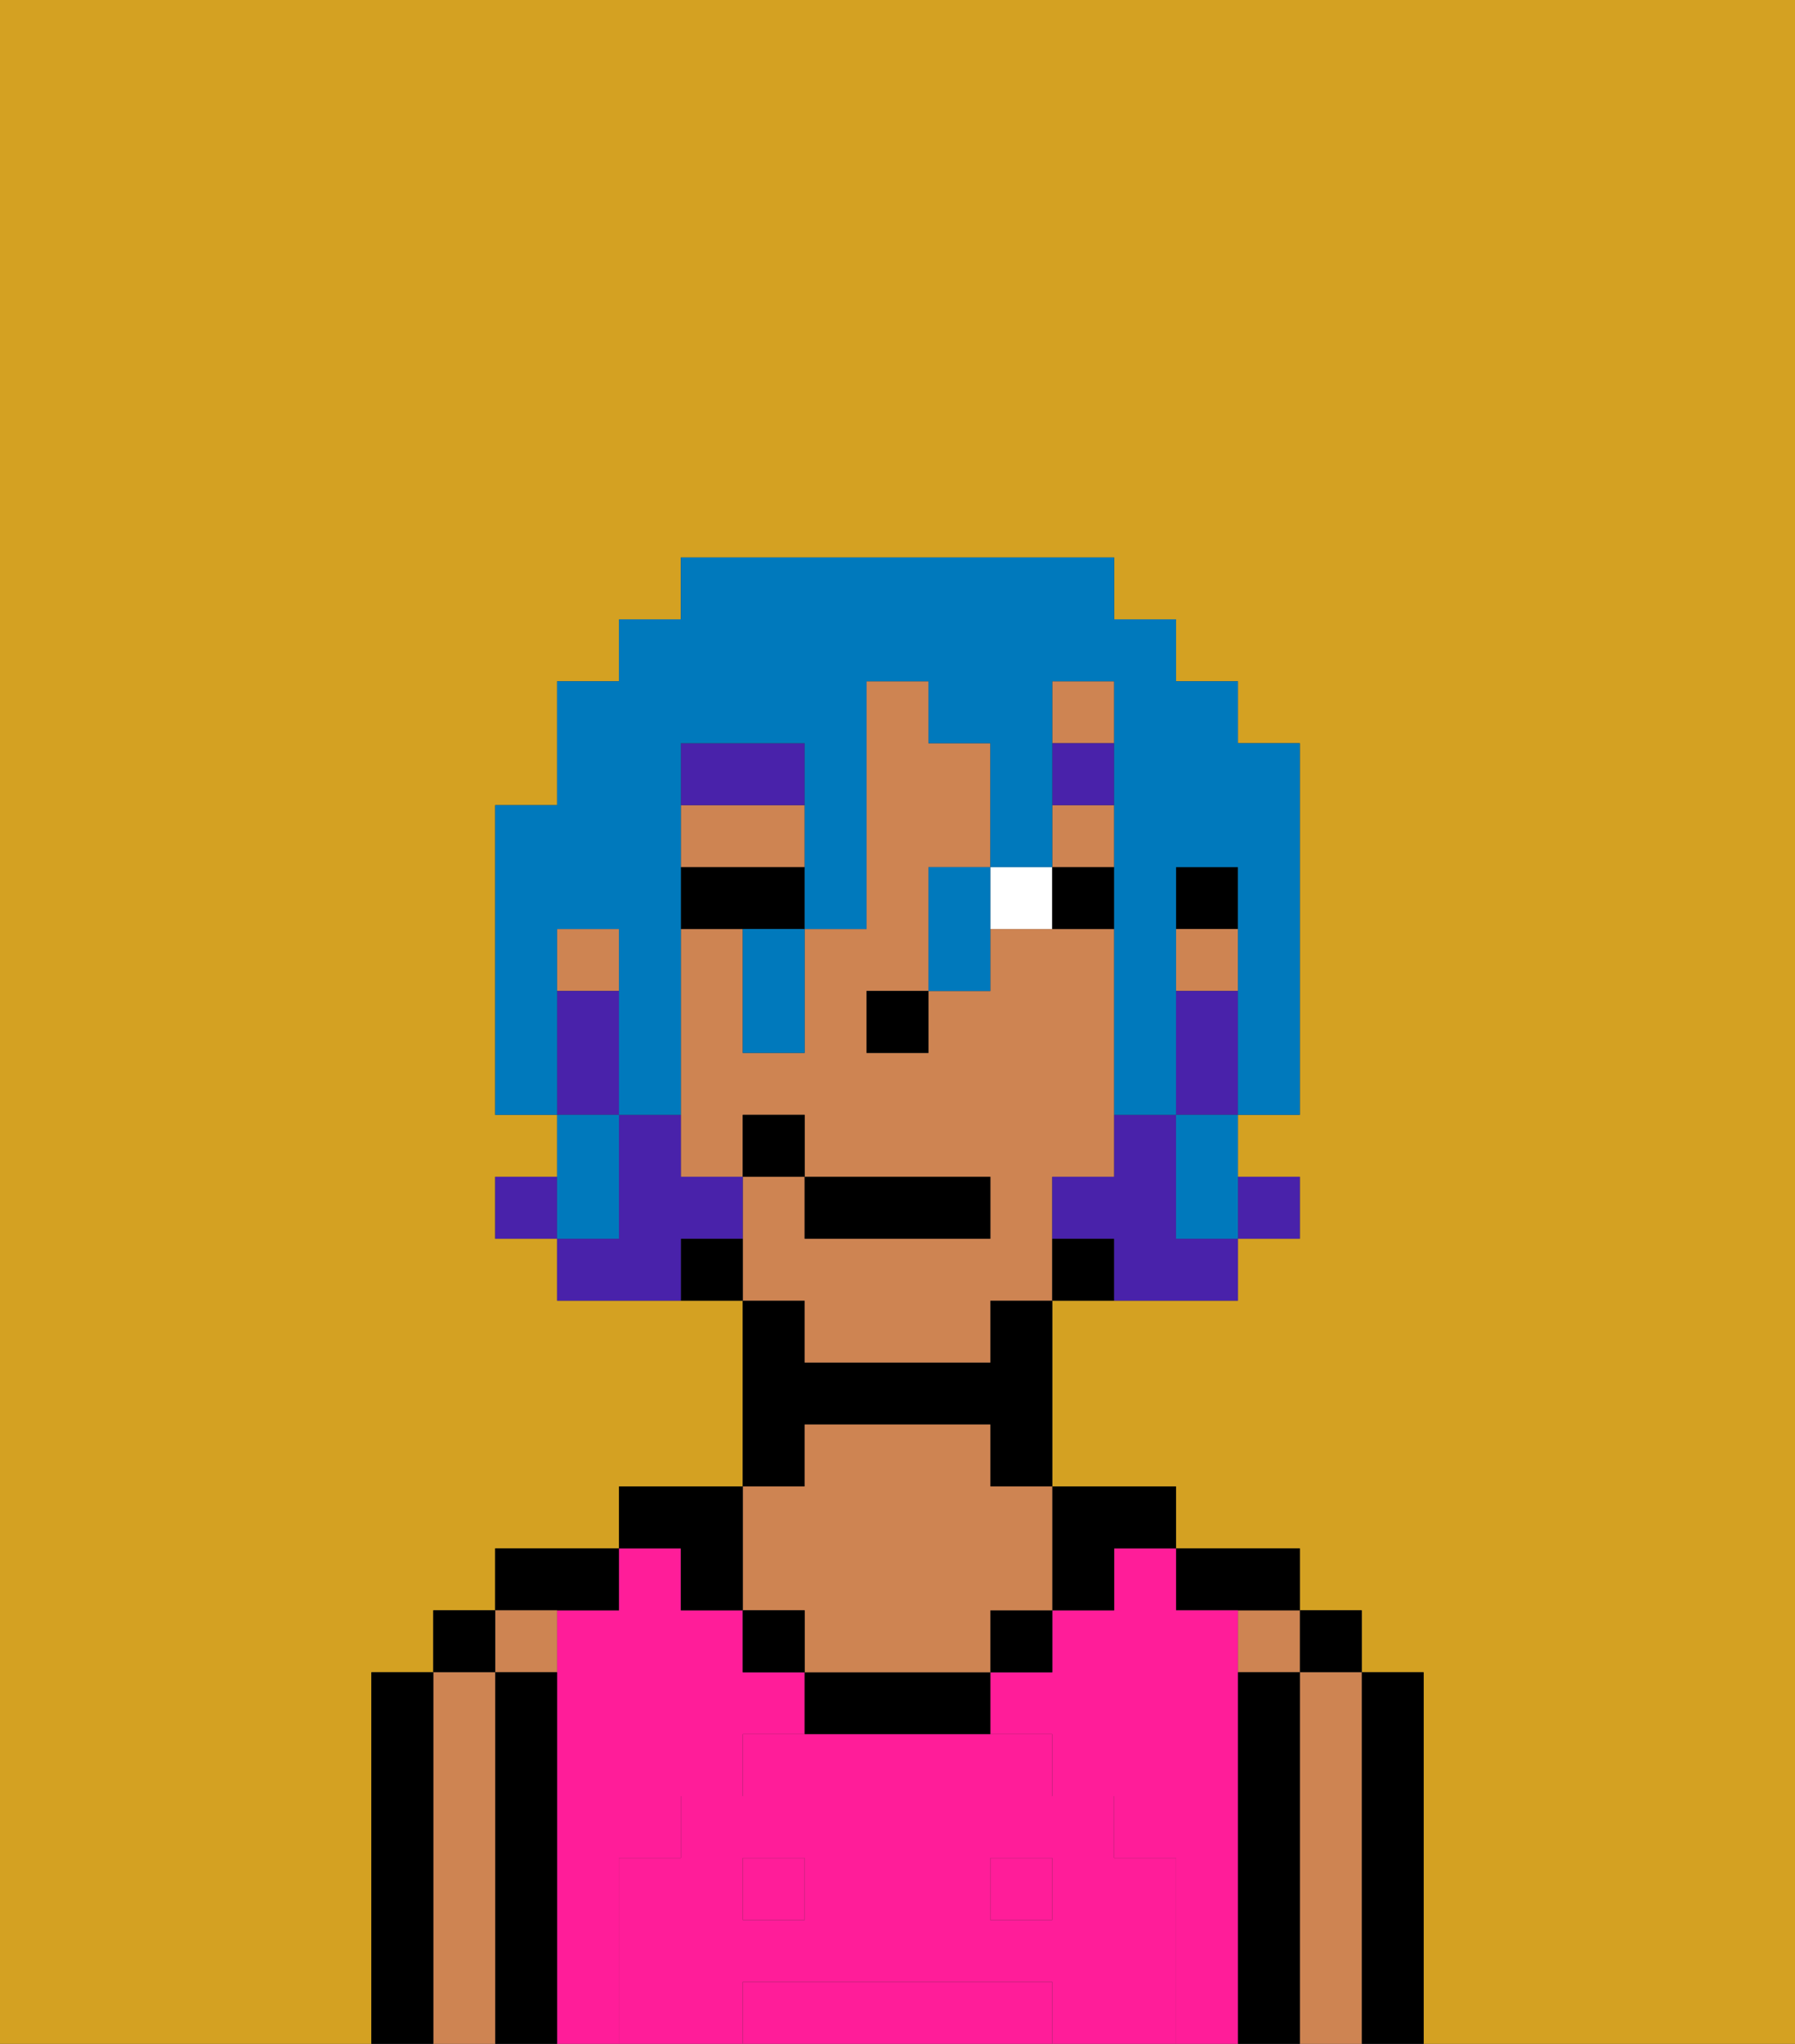 <svg xmlns="http://www.w3.org/2000/svg" viewBox="0 0 29 33"><rect x="0" y="0" width="29" height="33" fill="#333333" stroke="none"/><defs><style>polygon,rect,path{shape-rendering:crispedges;}.ba149-1{fill:#d4a122;}.ba149-2{fill:#000000;}.ba149-3{fill:#ce8452;}.ba149-4{fill:#ff1d99;}.ba149-5{fill:#ff1d99;}.ba149-6{fill:#ffffff;}.ba149-7{fill:#4922aa;}.ba149-8{fill:#4922aa;}.ba149-9{fill:#0079bc;}</style></defs><path class="ba149-1" d="M0,33H6V27H7V26H8V25h2V24h2V21H9V20H8V19H9V18H8V13H9V11h1V10h1V9h7v1h1v1h1v1h1v6H20v1h1v1H20v1H17v3h2v1h2v1h1v1h1v6h6V0H0Z"/><path class="ba149-2" d="M23,27H22v6h1V27Z"/><rect class="ba149-2" x="21" y="26" width="1" height="1"/><path class="ba149-3" d="M22,27H21v6h1V27Z"/><rect class="ba149-3" x="20" y="26" width="1" height="1"/><path class="ba149-2" d="M21,27H20v6h1V27Z"/><path class="ba149-2" d="M20,26h1V25H19v1Z"/><path class="ba149-4" d="M16,32H12v1h5V32Z"/><path class="ba149-4" d="M10,30h1V29h1V28h1V27H12V26H11V25H10v1H9v7h1V30Z"/><rect class="ba149-4" x="12" y="30" width="1" height="1"/><path class="ba149-4" d="M20,27V26H19V25H18v1H17v1H16v1h1v1h1v1h1v3h1V27Z"/><rect class="ba149-4" x="16" y="30" width="1" height="1"/><path class="ba149-2" d="M18,26V25h1V24H17v2Z"/><rect class="ba149-2" x="16" y="26" width="1" height="1"/><path class="ba149-2" d="M13,27v1h3V27H13Z"/><path class="ba149-2" d="M13,23h3v1h1V21H16v1H13V21H12v3h1Z"/><path class="ba149-3" d="M13,26v1h3V26h1V24H16V23H13v1H12v2Z"/><rect class="ba149-2" x="12" y="26" width="1" height="1"/><path class="ba149-2" d="M11,26h1V24H10v1h1Z"/><path class="ba149-2" d="M10,26V25H8v1h2Z"/><path class="ba149-3" d="M9,27V26H8v1Z"/><path class="ba149-2" d="M9,27H8v6H9V27Z"/><rect class="ba149-2" x="7" y="26" width="1" height="1"/><path class="ba149-3" d="M8,27H7v6H8V27Z"/><path class="ba149-2" d="M7,27H6v6H7V27Z"/><path class="ba149-5" d="M19,30H18V29H17V28H12v1H11v1H10v3h2V32h5v1h2V30Zm-6,1H12V30h1Zm4,0H16V30h1Z"/><rect class="ba149-2" x="19" y="14" width="1" height="1"/><rect class="ba149-3" x="17" y="13" width="1" height="1"/><path class="ba149-3" d="M13,14V13H11v1h2Z"/><rect class="ba149-3" x="17" y="11" width="1" height="1"/><rect class="ba149-3" x="9" y="15" width="1" height="1"/><rect class="ba149-3" x="19" y="15" width="1" height="1"/><path class="ba149-3" d="M13,22h3V21h1V19h1V15H16v1H15v1H14V16h1V14h1V12H15V11H14v4H13v2H12V15H11v4h1V18h1v1h3v1H13V19H12v2h1Z"/><path class="ba149-2" d="M17,20v1h1V20Z"/><path class="ba149-2" d="M11,20v1h1V20Z"/><rect class="ba149-2" x="14" y="16" width="1" height="1"/><path class="ba149-6" d="M16,14v1h1V14Z"/><path class="ba149-2" d="M12,14H11v1h2V14Z"/><path class="ba149-2" d="M17,14v1h1V14Z"/><path class="ba149-7" d="M13,12H11v1h2Z"/><rect class="ba149-7" x="17" y="12" width="1" height="1"/><rect class="ba149-8" x="20" y="19" width="1" height="1"/><path class="ba149-8" d="M19,16v2h1V16Z"/><path class="ba149-8" d="M19,19V18H18v1H17v1h1v1h2V20H19Z"/><rect class="ba149-8" x="8" y="19" width="1" height="1"/><path class="ba149-8" d="M12,20V19H11V18H10v2H9v1h2V20Z"/><path class="ba149-8" d="M10,17V16H9v2h1Z"/><rect class="ba149-2" x="13" y="19" width="3" height="1"/><rect class="ba149-2" x="12" y="18" width="1" height="1"/><path class="ba149-9" d="M9,15h1v3h1V12h2v3h1V11h1v1h1v2h1V11h1v7h1V14h1v4h1V12H20V11H19V10H18V9H11v1H10v1H9v2H8v5H9V15Z"/><polygon class="ba149-9" points="19 19 19 20 20 20 20 19 20 18 19 18 19 19"/><path class="ba149-9" d="M15,14v2h1V14Z"/><path class="ba149-9" d="M12,16v1h1V15H12Z"/><path class="ba149-9" d="M10,19V18H9v2h1Z"/></svg>